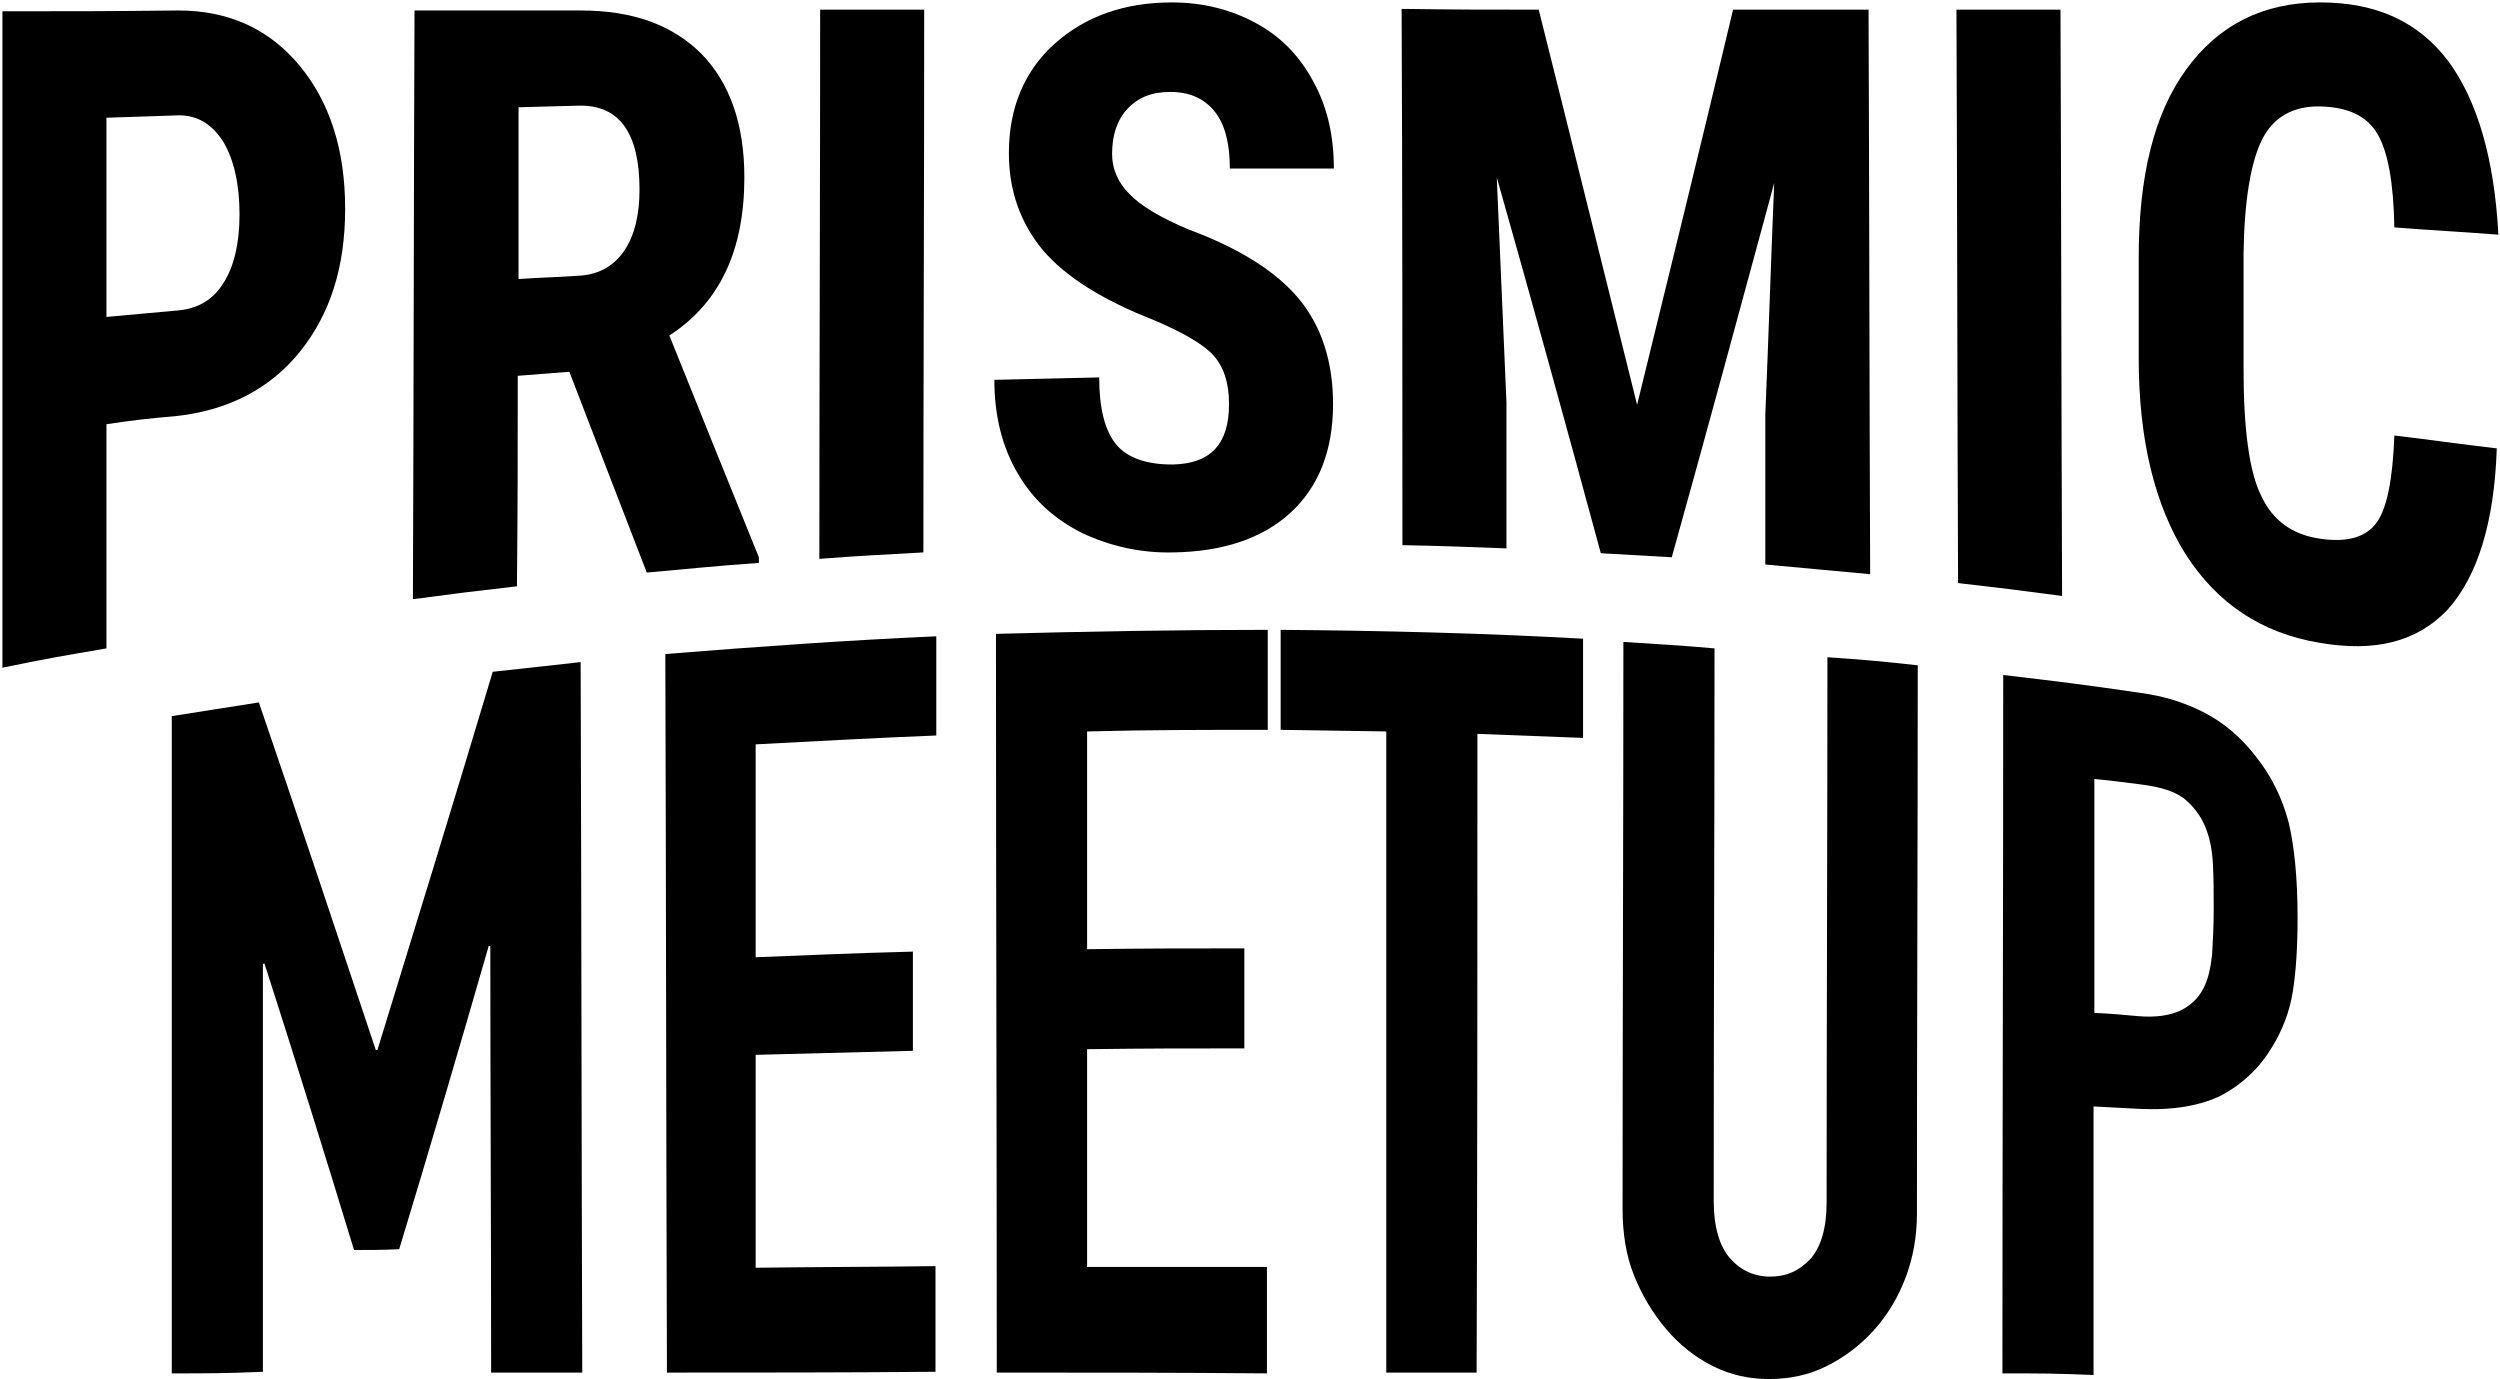 <?xml version="1.0" encoding="utf-8"?>
<svg version="1.1" xmlns="http://www.w3.org/2000/svg" xmlns:xlink="http://www.w3.org/1999/xlink" x="0px" y="0px"
	viewBox="0 0 310 171" style="enable-background:new 0 0 310 171;" xml:space="preserve">
	<path fill="currentColor" d="M21.3,170.3c0-27.2,0-54.3,0-81.5c4.3-0.7,6.5-1,10.8-1.7c4.9,14.3,9.7,28.7,14.5,43.1c0.1,0,0.1,0,0.2,0
	c4.8-15.6,9.6-31.2,14.3-46.9c4.4-0.5,6.6-0.7,10.9-1.2c0.1,29.4,0.1,58.8,0.2,88.1c-4.5,0-6.8,0-11.3,0c0-17.6-0.1-35.2-0.1-52.9
	c-0.1,0-0.1,0-0.2,0c-3.6,12.5-7.3,25.1-11.1,37.6c-2.2,0.1-3.4,0.1-5.6,0.1c-3.6-11.8-7.3-23.7-11.1-35.5c-0.1,0-0.1,0-0.2,0
	c0,16.9,0,33.8,0,50.6C28,170.3,25.8,170.3,21.3,170.3z" />
	<path fill="currentColor" d="M82.7,170.2c-0.1-29.7-0.1-59.4-0.2-89.1c11.2-0.9,22.4-1.7,33.6-2.2c0,4.9,0,7.4,0,12.3
	c-7.5,0.3-14.9,0.7-22.4,1.1c0,8.8,0,17.6,0,26.4c7.8-0.3,11.7-0.5,19.5-0.7c0,4.9,0,7.4,0,12.3c-7.8,0.2-11.7,0.3-19.5,0.5
	c0,8.8,0,17.6,0,26.4c7.4-0.1,14.9-0.1,22.3-0.2c0,5.2,0,7.8,0,13.1C105.1,170.2,93.9,170.2,82.7,170.2z" />
	<path fill="currentColor" d="M123.6,170.2c0-30.5-0.1-61.1-0.1-91.6c11.2-0.3,22.5-0.5,33.7-0.5c0,5,0,7.5,0,12.4c-7.5,0-14.9,0-22.4,0.2
	c0,9,0,18,0,27c7.8-0.1,11.7-0.1,19.5-0.1c0,5,0,7.5,0,12.4c-7.8,0-11.7,0-19.5,0.1c0,9,0,18,0,27c7.4,0,14.9,0,22.3,0
	c0,5.3,0,7.9,0,13.2C146,170.2,134.8,170.2,123.6,170.2z" />
	<path fill="currentColor" d="M171.9,170.2c0-26.5,0-53,0-79.5c-5.2-0.1-7.8-0.1-13.1-0.2c0-5,0-7.5,0-12.4c12.5,0.1,25,0.4,37.5,1.1
	c0,4.9,0,7.4,0,12.3c-5.2-0.2-7.8-0.3-13.1-0.5c0,26.4,0,52.8-0.1,79.2C178.7,170.2,176.4,170.2,171.9,170.2z" />
	<path fill="currentColor" d="M237.8,82.5c0,22.7-0.1,45.4-0.1,68c0,2.9-0.5,5.5-1.4,7.9c-0.9,2.4-2.2,4.6-3.9,6.5c-1.7,1.9-3.7,3.4-5.9,4.5
	c-2.2,1.1-4.6,1.6-7.1,1.6s-4.8-0.5-7-1.6c-2.2-1.1-4.1-2.6-5.8-4.6c-1.7-2-3-4.2-4-6.7c-1-2.5-1.4-5.3-1.4-8.2
	c0-23.4,0.1-46.9,0.1-70.3c4.5,0.3,6.8,0.4,11.3,0.8c0,22.8-0.1,45.7-0.1,68.5c0,3.2,0.7,5.6,2,7.1c1.3,1.5,3,2.3,5,2.3
	c2,0,3.6-0.7,5-2.2c1.3-1.5,2-3.8,2-7c0-22.5,0.1-45.1,0.1-67.6C231.1,81.8,233.3,82,237.8,82.5z" />
	<path fill="currentColor" d="M248.3,170.3c0-28.9,0.1-57.7,0.1-86.6c6.8,0.8,10.1,1.2,16.9,2.2c3.1,0.4,5.8,1.3,8.1,2.5
	c2.3,1.2,4.5,3,6.4,5.5c1.9,2.4,3.2,5.1,4,8.1c0.7,3,1.1,6.9,1.1,11.8c0,3.7-0.2,6.7-0.6,9.2c-0.4,2.5-1.3,4.8-2.6,6.9
	c-1.5,2.5-3.6,4.5-6.2,5.9c-2.6,1.3-6,1.9-10.2,1.7c-2.3-0.1-3.4-0.2-5.7-0.3c0,11.1,0,22.2,0,33.3
	C255,170.3,252.8,170.3,248.3,170.3z M259.7,96.6c0,9.7,0,19.3,0,29c2.2,0.1,3.2,0.2,5.4,0.4c2.3,0.2,4-0.1,5.3-0.7
	c1.2-0.6,2.2-1.5,2.8-2.7c0.6-1.1,0.9-2.5,1.1-4.2c0.1-1.7,0.2-3.6,0.2-5.7c0-1.9,0-3.8-0.1-5.6c-0.1-1.8-0.4-3.3-1-4.7
	c-0.6-1.4-1.5-2.5-2.6-3.4c-1.2-0.9-2.9-1.4-5.1-1.7C263.2,97,262,96.8,259.7,96.6z" />
	<g>
		<g>
			<path fill="currentColor" d="M13.2,52.6c0,11.1,0,16.7,0,27.8C8,81.3,5.5,81.7,0.3,82.8c0-27.1,0-54.2,0-81.4c8.7,0,13.1,0,21.8-0.1
			c6.3,0,11.3,2.3,15.1,6.9c3.7,4.5,5.6,10.4,5.6,17.7c0,7.3-1.9,13.1-5.6,17.7c-3.7,4.6-8.9,7.3-15.4,8
			C18.3,51.9,16.6,52.1,13.2,52.6z M13.2,39.3c3.5-0.3,5.3-0.5,8.8-0.8c2.5-0.2,4.4-1.3,5.7-3.4c1.3-2,2-4.9,2-8.5
			c0-3.8-0.7-6.8-2-9c-1.4-2.2-3.2-3.3-5.5-3.3c-3.6,0.1-5.4,0.2-9,0.3C13.2,24.5,13.2,29.4,13.2,39.3z" />
			<path fill="currentColor" d="M70.6,46.1c-2.6,0.2-3.8,0.3-6.4,0.5c0,10.4,0,15.7-0.1,26.1c-5.2,0.6-7.7,0.9-12.9,1.6
			c0.1-24.3,0.1-48.7,0.2-73c8.2,0,12.3,0,20.6,0c6.5,0,11.4,1.8,15,5.4c3.5,3.6,5.3,8.7,5.3,15.3c0,9.1-3.1,15.6-9.3,19.6
			c3.7,9.2,7.4,18.4,11.1,27.5c0,0.3,0,0.4,0,0.7c-5.6,0.4-8.3,0.7-13.9,1.2C76.4,61.2,74.5,56.2,70.6,46.1z M64.3,34.6
			c2.9-0.2,4.4-0.2,7.3-0.4c2.6-0.1,4.5-1.2,5.8-3.1c1.3-1.9,1.9-4.5,1.9-7.6c0-7-2.5-10.5-7.5-10.4c-3,0.1-4.5,0.1-7.5,0.2
			C64.3,21.8,64.3,26.1,64.3,34.6z" />
			<path fill="currentColor" d="M114.5,68.5c-5.2,0.3-7.8,0.4-12.9,0.8c0-22.7,0.1-45.4,0.1-68.1c5.2,0,7.7,0,12.9,0
			C114.6,23.6,114.5,46.1,114.5,68.5z" />
			<path fill="currentColor" d="M152.4,50.1c0-2.7-0.7-4.7-2-6.1c-1.3-1.4-3.8-2.8-7.3-4.3c-6.4-2.5-11-5.4-13.8-8.7c-2.8-3.4-4.2-7.4-4.2-12
			c0-5.6,1.9-10.2,5.7-13.6c3.8-3.4,8.7-5.1,14.5-5.1c3.9,0,7.4,0.9,10.5,2.6c3.1,1.7,5.4,4.1,7.1,7.3c1.7,3.1,2.5,6.7,2.5,10.7
			c-5.1,0-7.7,0-12.9,0c0-3.1-0.6-5.5-1.9-7.1c-1.3-1.6-3.1-2.4-5.5-2.4c-2.3,0-4,0.7-5.3,2.1c-1.3,1.4-1.9,3.3-1.9,5.6
			c0,1.8,0.7,3.5,2.1,4.9c1.4,1.5,3.9,3,7.5,4.5c6.2,2.3,10.8,5.2,13.6,8.6c2.8,3.4,4.2,7.8,4.2,13c0,5.8-1.8,10.3-5.3,13.5
			c-3.5,3.2-8.4,4.8-14.5,4.9c-4.1,0.1-7.9-0.8-11.3-2.4c-3.4-1.7-6.1-4.1-8-7.4c-1.9-3.2-2.9-7.1-2.9-11.6c5.2-0.1,7.8-0.2,13-0.3
			c0,3.8,0.7,6.6,2.1,8.3s3.8,2.5,7,2.5C150.2,57.5,152.4,55,152.4,50.1z" />
			<path fill="currentColor" d="M190.8,1.2c4.1,16.3,8.1,32.6,12.2,49c4-16.3,8-32.6,11.9-49c6.7,0,10.1,0,16.8,0c0.1,23.3,0.1,46.7,0.2,70
			c-5.2-0.5-7.8-0.7-13-1.2c0-7.5,0-11.2,0-18.6c0.4-9.6,0.7-19.1,1.1-28.7c-4.2,15.5-8.4,31-12.7,46.4c-3.5-0.2-5.3-0.3-8.8-0.5
			c-4.2-15.5-8.5-31.1-12.9-46.6c0.5,11.2,0.7,16.7,1.2,27.9c0,7.2,0,10.9,0,18.1c-5.2-0.2-7.8-0.3-12.9-0.4c0-22.2,0-44.3-0.1-66.5
			C180.7,1.2,184.1,1.2,190.8,1.2z" />
			<path fill="currentColor" d="M255.7,73.9c-5.2-0.7-7.7-1-12.9-1.6c-0.1-23.7-0.1-47.4-0.2-71.1c5.2,0,7.7,0,12.9,0
			C255.6,25.5,255.6,49.7,255.7,73.9z" />
			<path fill="currentColor" d="M309.6,55.6c-0.3,9.2-2.4,15.9-6.1,20c-3.8,4-9,5.3-15.9,4.1c-7.2-1.2-12.7-4.9-16.6-11
			c-3.8-6.1-5.8-14.1-5.8-24.3c0-5,0-7.5,0-12.4c0-10.2,1.9-17.9,5.9-23.4c4-5.5,9.5-8.3,16.6-8.3c7,0,12.2,2.4,15.9,7.3
			c3.6,4.9,5.7,12.1,6.2,21.5c-5.2-0.4-7.7-0.5-12.9-0.9c-0.1-5.6-0.8-9.4-2.1-11.6c-1.3-2.2-3.6-3.3-7-3.4
			c-3.4-0.1-5.9,1.3-7.3,4.1c-1.4,2.8-2.2,7.5-2.3,14.1c0,5.7,0,8.6,0,14.3c0,7.5,0.7,12.8,2.2,15.8c1.4,3,3.8,4.8,7.3,5.3
			c3.4,0.5,5.7-0.2,7-2c1.3-1.8,2-5.4,2.2-10.8C301.9,54.6,304.5,55,309.6,55.6z" />
		</g>
	</g>
</svg>